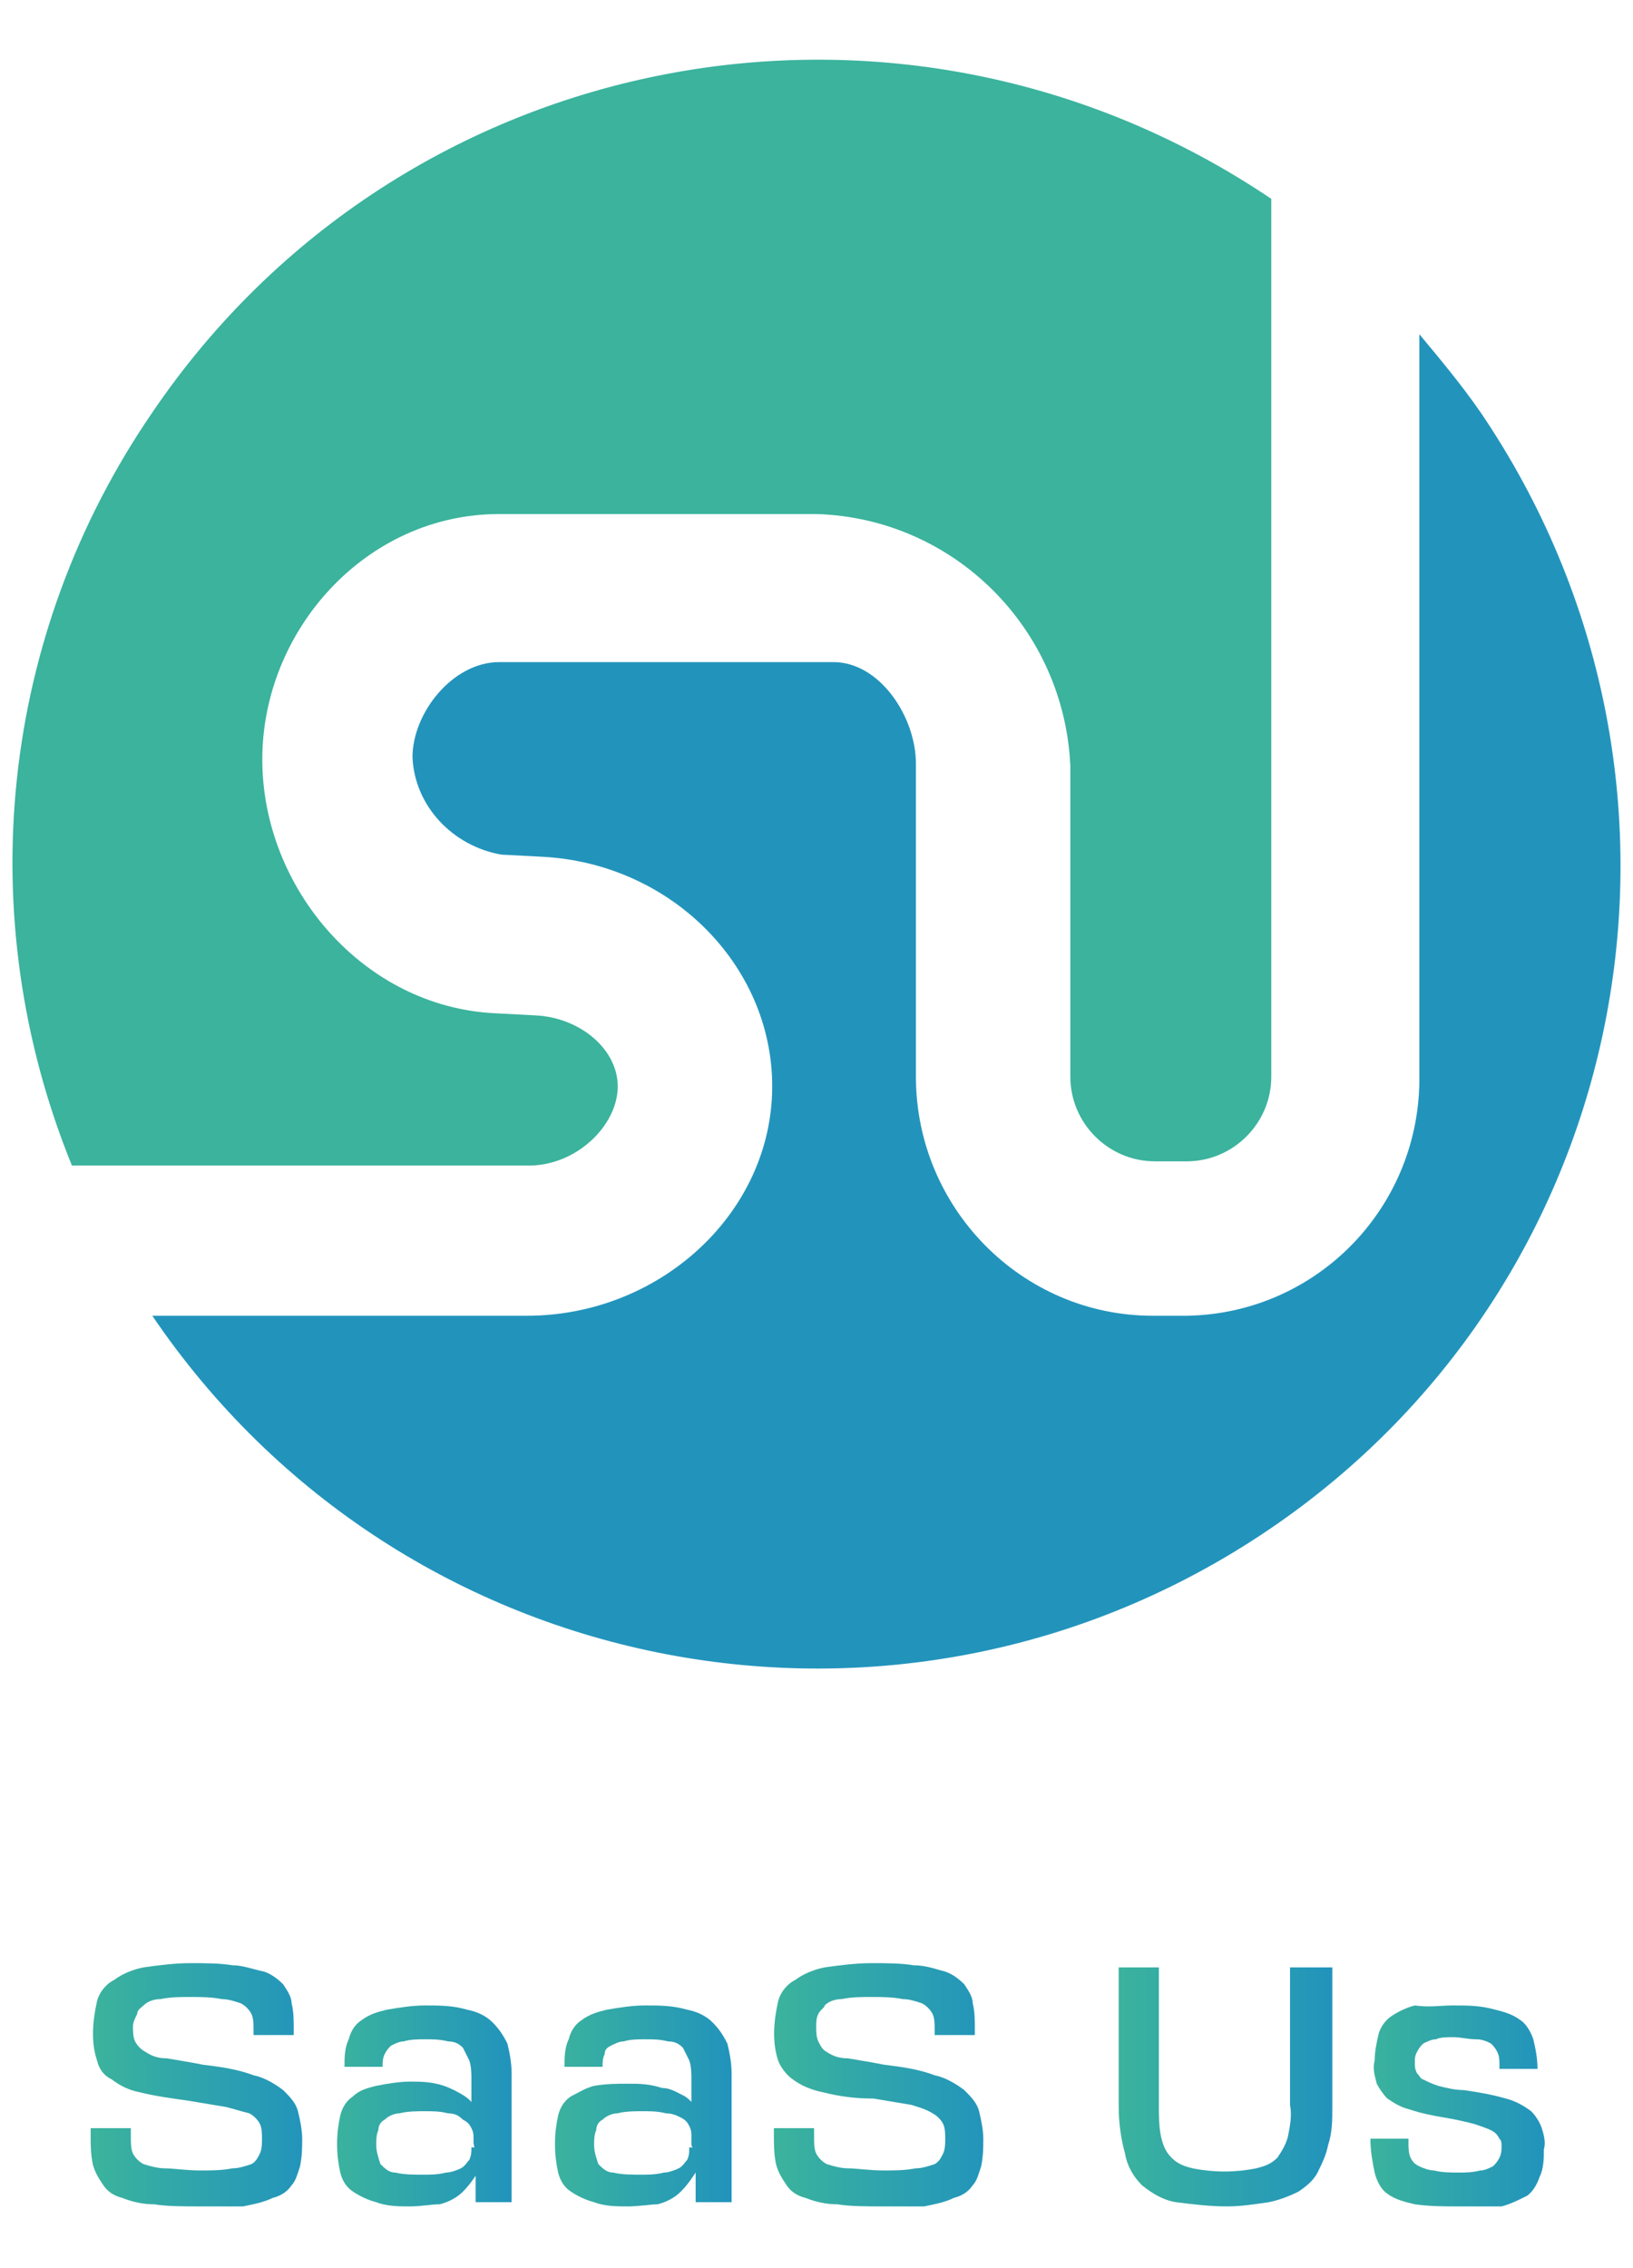 <?xml version="1.0" encoding="utf-8"?>
<!-- Generator: Adobe Illustrator 27.9.0, SVG Export Plug-In . SVG Version: 6.00 Build 0)  -->
<svg version="1.1" id="Layer_1" xmlns="http://www.w3.org/2000/svg" xmlns:xlink="http://www.w3.org/1999/xlink" x="0px" y="0px"
	 viewBox="0 0 77.2 107.2" style="enable-background:new 0 0 77.2 107.2;" xml:space="preserve">
<style type="text/css">
	.st0{fill:#2294BC;}
	.st1{fill:#3BB39D;}
	.st2{fill:url(#Path_3_00000123399509421392845510000017248918171085732252_);}
	.st3{fill:url(#Path_4_00000088121663944426689650000014669091314655354024_);}
	.st4{fill:url(#Path_5_00000107556080804692916760000012587312523092785055_);}
	.st5{fill:url(#Path_6_00000036215907939047561490000017356684065275592837_);}
	.st6{fill:url(#Path_7_00000163066194046568957070000007093972833282947732_);}
	.st7{fill:url(#Path_8_00000115490257743559953150000001352989417628779179_);}
</style>
<g id="SaaS_Us-01" transform="translate(-54.52 -24.02)">
	<g id="Group_1" transform="translate(54.52 24.02)">
		<path id="Path_1" class="st0" d="M67.1,15.8v35c0.1,6.2-4.8,11.3-11,11.4c0,0-0.1,0-0.1,0h-1.5c-6.2,0-11.2-5.1-11.2-11.3
			c0,0,0-0.1,0-0.1V36.1c0-2.2-1.7-4.8-3.9-4.8H23.6c-2.2,0-4.1,2.4-4.1,4.5c0.1,2.3,1.9,4.2,4.2,4.6l1.9,0.1
			c6.2,0.3,11.1,5.3,10.9,11.2c-0.2,5.8-5.4,10.5-11.6,10.5H7.2C19,79.6,42.6,84.1,60,72.3s21.8-35.4,10-52.8
			C69.1,18.2,68.1,17,67.1,15.8L67.1,15.8z"/>
		<path id="Path_2" class="st1" d="M29.2,51.5c0.1-1.8-1.7-3.4-3.9-3.5l-1.9-0.1c-6.2-0.3-11-5.9-11-12s4.9-11.6,11.2-11.6h15
			c6.5,0.2,11.7,5.4,12,11.9v14.7c0,2.2,1.8,4,4,4c0,0,0,0,0,0h1.5c2.2,0,4-1.8,4-4c0,0,0,0,0,0V9.4C42.6-2.4,19,2.1,7.2,19.5
			C0,30-1.4,43.3,3.4,55.1h21.6C27.2,55.1,29.1,53.3,29.2,51.5L29.2,51.5z"/>
	</g>
	<g id="Group_2" transform="translate(58.206 113.924)">
		
			<linearGradient id="Path_3_00000054267772224022956090000005068336694482049202_" gradientUnits="userSpaceOnUse" x1="-478.187" y1="468.948" x2="-477.187" y2="468.948" gradientTransform="matrix(9.984 0 0 -11.546 4774.988 5423.201)">
			<stop  offset="0" style="stop-color:#3BB39D"/>
			<stop  offset="1" style="stop-color:#2294BC"/>
		</linearGradient>
		<path id="Path_3" style="fill:url(#Path_3_00000054267772224022956090000005068336694482049202_);" d="M5.8,14.4
			c-0.8,0-1.6,0-2.2-0.1c-0.5,0-1-0.1-1.5-0.3c-0.4-0.1-0.7-0.3-0.9-0.6c-0.2-0.3-0.4-0.6-0.5-1c-0.1-0.5-0.1-0.9-0.1-1.4v-0.3
			l1.9,0v0.4c0,0.3,0,0.6,0.1,0.8c0.1,0.2,0.3,0.4,0.5,0.5c0.3,0.1,0.7,0.2,1,0.2c0.4,0,1,0.1,1.7,0.1c0.5,0,1,0,1.5-0.1
			c0.3,0,0.6-0.1,0.9-0.2c0.2-0.1,0.3-0.3,0.4-0.5c0.1-0.2,0.1-0.5,0.1-0.7c0-0.2,0-0.5-0.1-0.7c-0.1-0.2-0.3-0.4-0.5-0.5
			C7.7,9.9,7.4,9.8,7,9.7C6.4,9.6,5.8,9.5,5.2,9.4C4.5,9.3,3.7,9.2,2.9,9C2.4,8.9,2,8.7,1.6,8.4C1.2,8.2,1,7.9,0.9,7.5
			c-0.3-0.9-0.2-1.9,0-2.8c0.1-0.4,0.4-0.8,0.8-1c0.4-0.3,0.9-0.5,1.4-0.6c0.7-0.1,1.5-0.2,2.2-0.2c0.7,0,1.4,0,2,0.1
			C7.8,3,8.3,3.2,8.8,3.3c0.3,0.1,0.6,0.3,0.9,0.6c0.2,0.3,0.4,0.6,0.4,0.9c0.1,0.4,0.1,0.8,0.1,1.2v0.3l-1.9,0V6
			c0-0.2,0-0.5-0.1-0.7C8.1,5.1,7.9,4.9,7.7,4.8C7.4,4.7,7.1,4.6,6.8,4.6c-0.5-0.1-1-0.1-1.5-0.1c-0.5,0-0.9,0-1.4,0.1
			c-0.3,0-0.6,0.1-0.8,0.3C3,5,2.8,5.1,2.8,5.3C2.7,5.5,2.6,5.7,2.6,5.9c0,0.2,0,0.5,0.1,0.7C2.8,6.8,3,7,3.2,7.1
			c0.3,0.2,0.6,0.3,1,0.3c0.6,0.1,1.2,0.2,1.7,0.3c0.8,0.1,1.6,0.2,2.4,0.5c0.5,0.1,1,0.4,1.4,0.7c0.3,0.3,0.6,0.6,0.7,1
			c0.1,0.4,0.2,0.9,0.2,1.3c0,0.4,0,0.8-0.1,1.3c-0.1,0.3-0.2,0.7-0.4,0.9c-0.2,0.3-0.5,0.5-0.9,0.6c-0.4,0.2-0.9,0.3-1.4,0.4
			C7.1,14.4,6.5,14.4,5.8,14.4L5.8,14.4z"/>
		
			<linearGradient id="Path_4_00000016793296741535136310000016515592799527935390_" gradientUnits="userSpaceOnUse" x1="-472.834" y1="462.043" x2="-471.835" y2="462.043" gradientTransform="matrix(8.275 0 0 -9.509 3924.756 4403.443)">
			<stop  offset="0" style="stop-color:#3BB39D"/>
			<stop  offset="1" style="stop-color:#2294BC"/>
		</linearGradient>
		<path id="Path_4" style="fill:url(#Path_4_00000016793296741535136310000016515592799527935390_);" d="M15.7,14.4
			c-0.5,0-1.1,0-1.6-0.2c-0.4-0.1-0.8-0.3-1.1-0.5c-0.3-0.2-0.5-0.5-0.6-0.9c-0.2-0.9-0.2-1.8,0-2.7c0.1-0.4,0.3-0.7,0.6-0.9
			c0.3-0.3,0.7-0.4,1.1-0.5c0.5-0.1,1.1-0.2,1.6-0.2c0.5,0,1,0,1.6,0.2C17.6,8.8,18,9,18.3,9.2c0.3,0.2,0.5,0.5,0.7,0.8
			c0.2,0.3,0.3,0.7,0.3,1.1l-0.6,0.1c0-0.2,0-0.3-0.1-0.5c-0.1-0.2-0.2-0.3-0.4-0.4C18,10.1,17.8,10,17.5,10
			c-0.4-0.1-0.7-0.1-1.1-0.1c-0.4,0-0.8,0-1.2,0.1c-0.2,0-0.5,0.1-0.7,0.3c-0.2,0.1-0.3,0.3-0.3,0.5c-0.1,0.2-0.1,0.5-0.1,0.7
			c0,0.3,0.1,0.6,0.2,0.9c0.2,0.2,0.4,0.4,0.7,0.4c0.4,0.1,0.9,0.1,1.3,0.1c0.4,0,0.7,0,1.1-0.1c0.2,0,0.5-0.1,0.7-0.2
			c0.2-0.1,0.3-0.3,0.4-0.4c0.1-0.2,0.1-0.4,0.1-0.6l0.6,0.1c0,0.4-0.1,0.8-0.3,1.1c-0.2,0.3-0.4,0.6-0.7,0.9
			c-0.3,0.3-0.7,0.5-1.1,0.6C16.7,14.3,16.2,14.4,15.7,14.4L15.7,14.4z M20.5,11.2v1.4c0,0.4,0,1,0,1.6h-1.7l0-1.6l0-0.6l-0.1-0.6
			v-0.4l0.2-0.6l-0.3-0.6V8.4c0-0.3,0-0.6-0.1-0.9c-0.1-0.2-0.2-0.4-0.3-0.6c-0.2-0.2-0.4-0.3-0.7-0.3c-0.4-0.1-0.7-0.1-1.1-0.1
			c-0.3,0-0.7,0-1,0.1c-0.2,0-0.4,0.1-0.6,0.2c-0.1,0.1-0.2,0.2-0.3,0.4c-0.1,0.2-0.1,0.4-0.1,0.6l-1.8,0c0-0.4,0-0.9,0.2-1.3
			c0.1-0.4,0.3-0.7,0.6-0.9c0.4-0.3,0.8-0.4,1.2-0.5c0.6-0.1,1.2-0.2,1.8-0.2c0.7,0,1.3,0,2,0.2c0.5,0.1,0.9,0.3,1.2,0.6
			c0.3,0.3,0.5,0.6,0.7,1c0.1,0.4,0.2,0.9,0.2,1.4v0.8c0,0.2,0,0.5,0,0.7s0,0.5,0,0.7L20.5,11.2L20.5,11.2z"/>
		
			<linearGradient id="Path_5_00000092426622596114638850000011402672089328314247_" gradientUnits="userSpaceOnUse" x1="-472.834" y1="462.043" x2="-471.835" y2="462.043" gradientTransform="matrix(8.275 0 0 -9.509 3935.131 4403.443)">
			<stop  offset="0" style="stop-color:#3BB39D"/>
			<stop  offset="1" style="stop-color:#2294BC"/>
		</linearGradient>
		<path id="Path_5" style="fill:url(#Path_5_00000092426622596114638850000011402672089328314247_);" d="M26,14.4
			c-0.5,0-1.1,0-1.6-0.2c-0.4-0.1-0.8-0.3-1.1-0.5c-0.3-0.2-0.5-0.5-0.6-0.9c-0.2-0.9-0.2-1.8,0-2.7c0.1-0.4,0.3-0.7,0.6-0.9
			C23.7,9,24,8.8,24.4,8.7C25,8.6,25.5,8.6,26,8.6c0.5,0,1,0,1.6,0.2C28,8.8,28.3,9,28.7,9.2c0.3,0.2,0.5,0.5,0.7,0.8
			c0.2,0.3,0.3,0.7,0.3,1.1L29,11.1c0-0.2,0-0.3-0.1-0.5c-0.1-0.2-0.2-0.3-0.4-0.4c-0.2-0.1-0.4-0.2-0.7-0.2
			c-0.4-0.1-0.7-0.1-1.1-0.1c-0.4,0-0.8,0-1.2,0.1c-0.2,0-0.5,0.1-0.7,0.3c-0.2,0.1-0.3,0.3-0.3,0.5c-0.1,0.2-0.1,0.5-0.1,0.7
			c0,0.3,0.1,0.6,0.2,0.9c0.2,0.2,0.4,0.4,0.7,0.4c0.4,0.1,0.9,0.1,1.3,0.1c0.4,0,0.7,0,1.1-0.1c0.2,0,0.5-0.1,0.7-0.2
			c0.2-0.1,0.3-0.3,0.4-0.4c0.1-0.2,0.1-0.4,0.1-0.6l0.6,0.1c0,0.4-0.1,0.8-0.3,1.1c-0.2,0.3-0.4,0.6-0.7,0.9
			c-0.3,0.3-0.7,0.5-1.1,0.6C27.1,14.3,26.5,14.4,26,14.4L26,14.4z M30.9,11.2v1.4c0,0.4,0,1,0,1.6h-1.7l0-1.6l0-0.6L29,11.5v-0.4
			l0.2-0.6L29,9.9V8.4c0-0.3,0-0.6-0.1-0.9c-0.1-0.2-0.2-0.4-0.3-0.6c-0.2-0.2-0.4-0.3-0.7-0.3c-0.4-0.1-0.7-0.1-1.1-0.1
			c-0.3,0-0.7,0-1,0.1c-0.2,0-0.4,0.1-0.6,0.2C25,6.9,24.9,7,24.9,7.2c-0.1,0.2-0.1,0.4-0.1,0.6l-1.8,0c0-0.4,0-0.9,0.2-1.3
			c0.1-0.4,0.3-0.7,0.6-0.9c0.4-0.3,0.8-0.4,1.2-0.5c0.6-0.1,1.2-0.2,1.8-0.2c0.7,0,1.3,0,2,0.2c0.5,0.1,0.9,0.3,1.2,0.6
			c0.3,0.3,0.5,0.6,0.7,1c0.1,0.4,0.2,0.9,0.2,1.4v0.8c0,0.2,0,0.5,0,0.7s0,0.5,0,0.7L30.9,11.2L30.9,11.2z"/>
		
			<linearGradient id="Path_6_00000179647509122502239650000002788757885295483526_" gradientUnits="userSpaceOnUse" x1="-478.187" y1="468.948" x2="-477.187" y2="468.948" gradientTransform="matrix(9.984 0 0 -11.546 4807.257 5423.201)">
			<stop  offset="0" style="stop-color:#3BB39D"/>
			<stop  offset="1" style="stop-color:#2294BC"/>
		</linearGradient>
		<path id="Path_6" style="fill:url(#Path_6_00000179647509122502239650000002788757885295483526_);" d="M38.1,14.4
			c-0.8,0-1.6,0-2.2-0.1c-0.5,0-1-0.1-1.5-0.3c-0.4-0.1-0.7-0.3-0.9-0.6c-0.2-0.3-0.4-0.6-0.5-1c-0.1-0.5-0.1-0.9-0.1-1.4v-0.3
			l1.9,0v0.4c0,0.3,0,0.6,0.1,0.8c0.1,0.2,0.3,0.4,0.5,0.5c0.3,0.1,0.7,0.2,1,0.2c0.4,0,1,0.1,1.7,0.1c0.5,0,1,0,1.5-0.1
			c0.3,0,0.6-0.1,0.9-0.2c0.2-0.1,0.3-0.3,0.4-0.5c0.1-0.2,0.1-0.5,0.1-0.7c0-0.2,0-0.5-0.1-0.7c-0.1-0.2-0.3-0.4-0.5-0.5
			c-0.3-0.2-0.7-0.3-1-0.4c-0.6-0.1-1.2-0.2-1.8-0.3C36.7,9.3,36,9.2,35.2,9c-0.5-0.1-1-0.3-1.4-0.6c-0.3-0.2-0.6-0.6-0.7-0.9
			c-0.3-0.9-0.2-1.9,0-2.8c0.1-0.4,0.4-0.8,0.8-1c0.4-0.3,0.9-0.5,1.4-0.6c0.7-0.1,1.5-0.2,2.2-0.2c0.7,0,1.4,0,2,0.1
			C40.1,3,40.6,3.2,41,3.3c0.3,0.1,0.6,0.3,0.9,0.6c0.2,0.3,0.4,0.6,0.4,0.9c0.1,0.4,0.1,0.8,0.1,1.2v0.3l-1.9,0V6
			c0-0.2,0-0.5-0.1-0.7c-0.1-0.2-0.3-0.4-0.5-0.5c-0.3-0.1-0.6-0.2-0.9-0.2c-0.5-0.1-1-0.1-1.5-0.1c-0.5,0-0.9,0-1.4,0.1
			c-0.3,0-0.6,0.1-0.8,0.3C35.3,5,35.1,5.1,35,5.3c-0.1,0.2-0.1,0.4-0.1,0.6c0,0.2,0,0.5,0.1,0.7c0.1,0.2,0.2,0.4,0.4,0.5
			c0.3,0.2,0.6,0.3,1,0.3c0.6,0.1,1.2,0.2,1.7,0.3c0.8,0.1,1.6,0.2,2.4,0.5c0.5,0.1,1,0.4,1.4,0.7c0.3,0.3,0.6,0.6,0.7,1
			c0.1,0.4,0.2,0.9,0.2,1.3c0,0.4,0,0.8-0.1,1.3c-0.1,0.3-0.2,0.7-0.4,0.9c-0.2,0.3-0.5,0.5-0.9,0.6c-0.4,0.2-0.9,0.3-1.4,0.4
			C39.4,14.4,38.8,14.4,38.1,14.4L38.1,14.4z"/>
		
			<linearGradient id="Path_7_00000047757537945405054950000009971562917873035422_" gradientUnits="userSpaceOnUse" x1="-478.437" y1="468.353" x2="-477.437" y2="468.353" gradientTransform="matrix(10.082 0 0 -11.337 4872.597 5318.433)">
			<stop  offset="0" style="stop-color:#3BB39D"/>
			<stop  offset="1" style="stop-color:#2294BC"/>
		</linearGradient>
		<path id="Path_7" style="fill:url(#Path_7_00000047757537945405054950000009971562917873035422_);" d="M59.3,3.1
			c0,0.3,0,0.6,0,0.9v3c0,0.2,0,0.5,0,0.8s0,0.6,0,0.9v1c0,0.6,0,1.2-0.2,1.8c-0.1,0.5-0.3,0.9-0.5,1.3c-0.2,0.4-0.6,0.7-0.9,0.9
			c-0.4,0.2-0.9,0.4-1.4,0.5c-0.7,0.1-1.3,0.2-2,0.2c-0.8,0-1.6-0.1-2.4-0.2c-0.6-0.1-1.1-0.4-1.6-0.8c-0.4-0.4-0.7-0.9-0.8-1.5
			c-0.2-0.7-0.3-1.5-0.3-2.2v-1c0-0.3,0-0.6,0-0.9s0-0.5,0-0.8V4c0-0.3,0-0.6,0-0.9h1.9c0,0.3,0,0.6,0,1v5.5c0,0.5,0,1,0.1,1.5
			c0.1,0.4,0.2,0.7,0.5,1c0.3,0.3,0.6,0.4,1,0.5c1,0.2,2,0.2,3,0c0.4-0.1,0.7-0.2,1-0.5c0.2-0.3,0.4-0.6,0.5-1
			c0.1-0.5,0.2-1,0.1-1.5V4c0-0.3,0-0.7,0-0.9L59.3,3.1L59.3,3.1z"/>
		
			<linearGradient id="Path_8_00000135669204492060094280000014435887409077887154_" gradientUnits="userSpaceOnUse" x1="-471.845" y1="461.934" x2="-470.844" y2="461.934" gradientTransform="matrix(8.021 0 0 -9.483 3845.743 4390.207)">
			<stop  offset="0" style="stop-color:#3BB39D"/>
			<stop  offset="1" style="stop-color:#2294BC"/>
		</linearGradient>
		<path id="Path_8" style="fill:url(#Path_8_00000135669204492060094280000014435887409077887154_);" d="M65.3,14.4
			c-0.7,0-1.4,0-2.1-0.1c-0.4-0.1-0.9-0.2-1.3-0.5c-0.3-0.2-0.5-0.6-0.6-1c-0.1-0.5-0.2-1-0.2-1.6l1.8,0v0.2c0,0.2,0,0.5,0.1,0.7
			c0.1,0.2,0.2,0.3,0.4,0.4c0.2,0.1,0.5,0.2,0.7,0.2c0.4,0.1,0.8,0.1,1.2,0.1c0.3,0,0.6,0,1-0.1c0.2,0,0.4-0.1,0.6-0.2
			c0.1-0.1,0.2-0.2,0.3-0.4c0.1-0.2,0.1-0.4,0.1-0.5c0-0.2,0-0.3-0.1-0.4c-0.1-0.2-0.2-0.3-0.4-0.4c-0.2-0.1-0.5-0.2-0.8-0.3
			c-0.4-0.1-0.8-0.2-1.4-0.3c-0.6-0.1-1.1-0.2-1.7-0.4c-0.4-0.1-0.7-0.3-1-0.5c-0.2-0.2-0.4-0.5-0.5-0.7c-0.1-0.4-0.2-0.7-0.1-1.1
			c0-0.4,0.1-0.9,0.2-1.3c0.1-0.3,0.3-0.6,0.6-0.8c0.3-0.2,0.7-0.4,1.1-0.5C63.9,5,64.4,4.9,65,4.9c0.7,0,1.3,0,2,0.2
			c0.4,0.1,0.8,0.2,1.2,0.5c0.3,0.2,0.5,0.6,0.6,0.9c0.1,0.4,0.2,0.9,0.2,1.4l-1.8,0V7.7c0-0.2,0-0.4-0.1-0.6
			c-0.1-0.2-0.2-0.3-0.3-0.4c-0.2-0.1-0.4-0.2-0.7-0.2c-0.4,0-0.7-0.1-1.1-0.1c-0.3,0-0.6,0-0.8,0.1c-0.2,0-0.4,0.1-0.6,0.2
			c-0.1,0.1-0.2,0.2-0.3,0.4c-0.1,0.2-0.1,0.3-0.1,0.5c0,0.2,0,0.3,0.1,0.5c0.1,0.1,0.2,0.3,0.3,0.3c0.2,0.1,0.4,0.2,0.7,0.3
			c0.4,0.1,0.8,0.2,1.2,0.2c0.7,0.1,1.3,0.2,2,0.4c0.4,0.1,0.8,0.3,1.2,0.6c0.2,0.2,0.4,0.5,0.5,0.8c0.1,0.3,0.2,0.7,0.1,1
			c0,0.4,0,0.9-0.2,1.3c-0.1,0.3-0.3,0.7-0.6,0.9c-0.4,0.2-0.8,0.4-1.2,0.5C66.6,14.4,66,14.4,65.3,14.4L65.3,14.4z"/>
	</g>
</g>
</svg>

